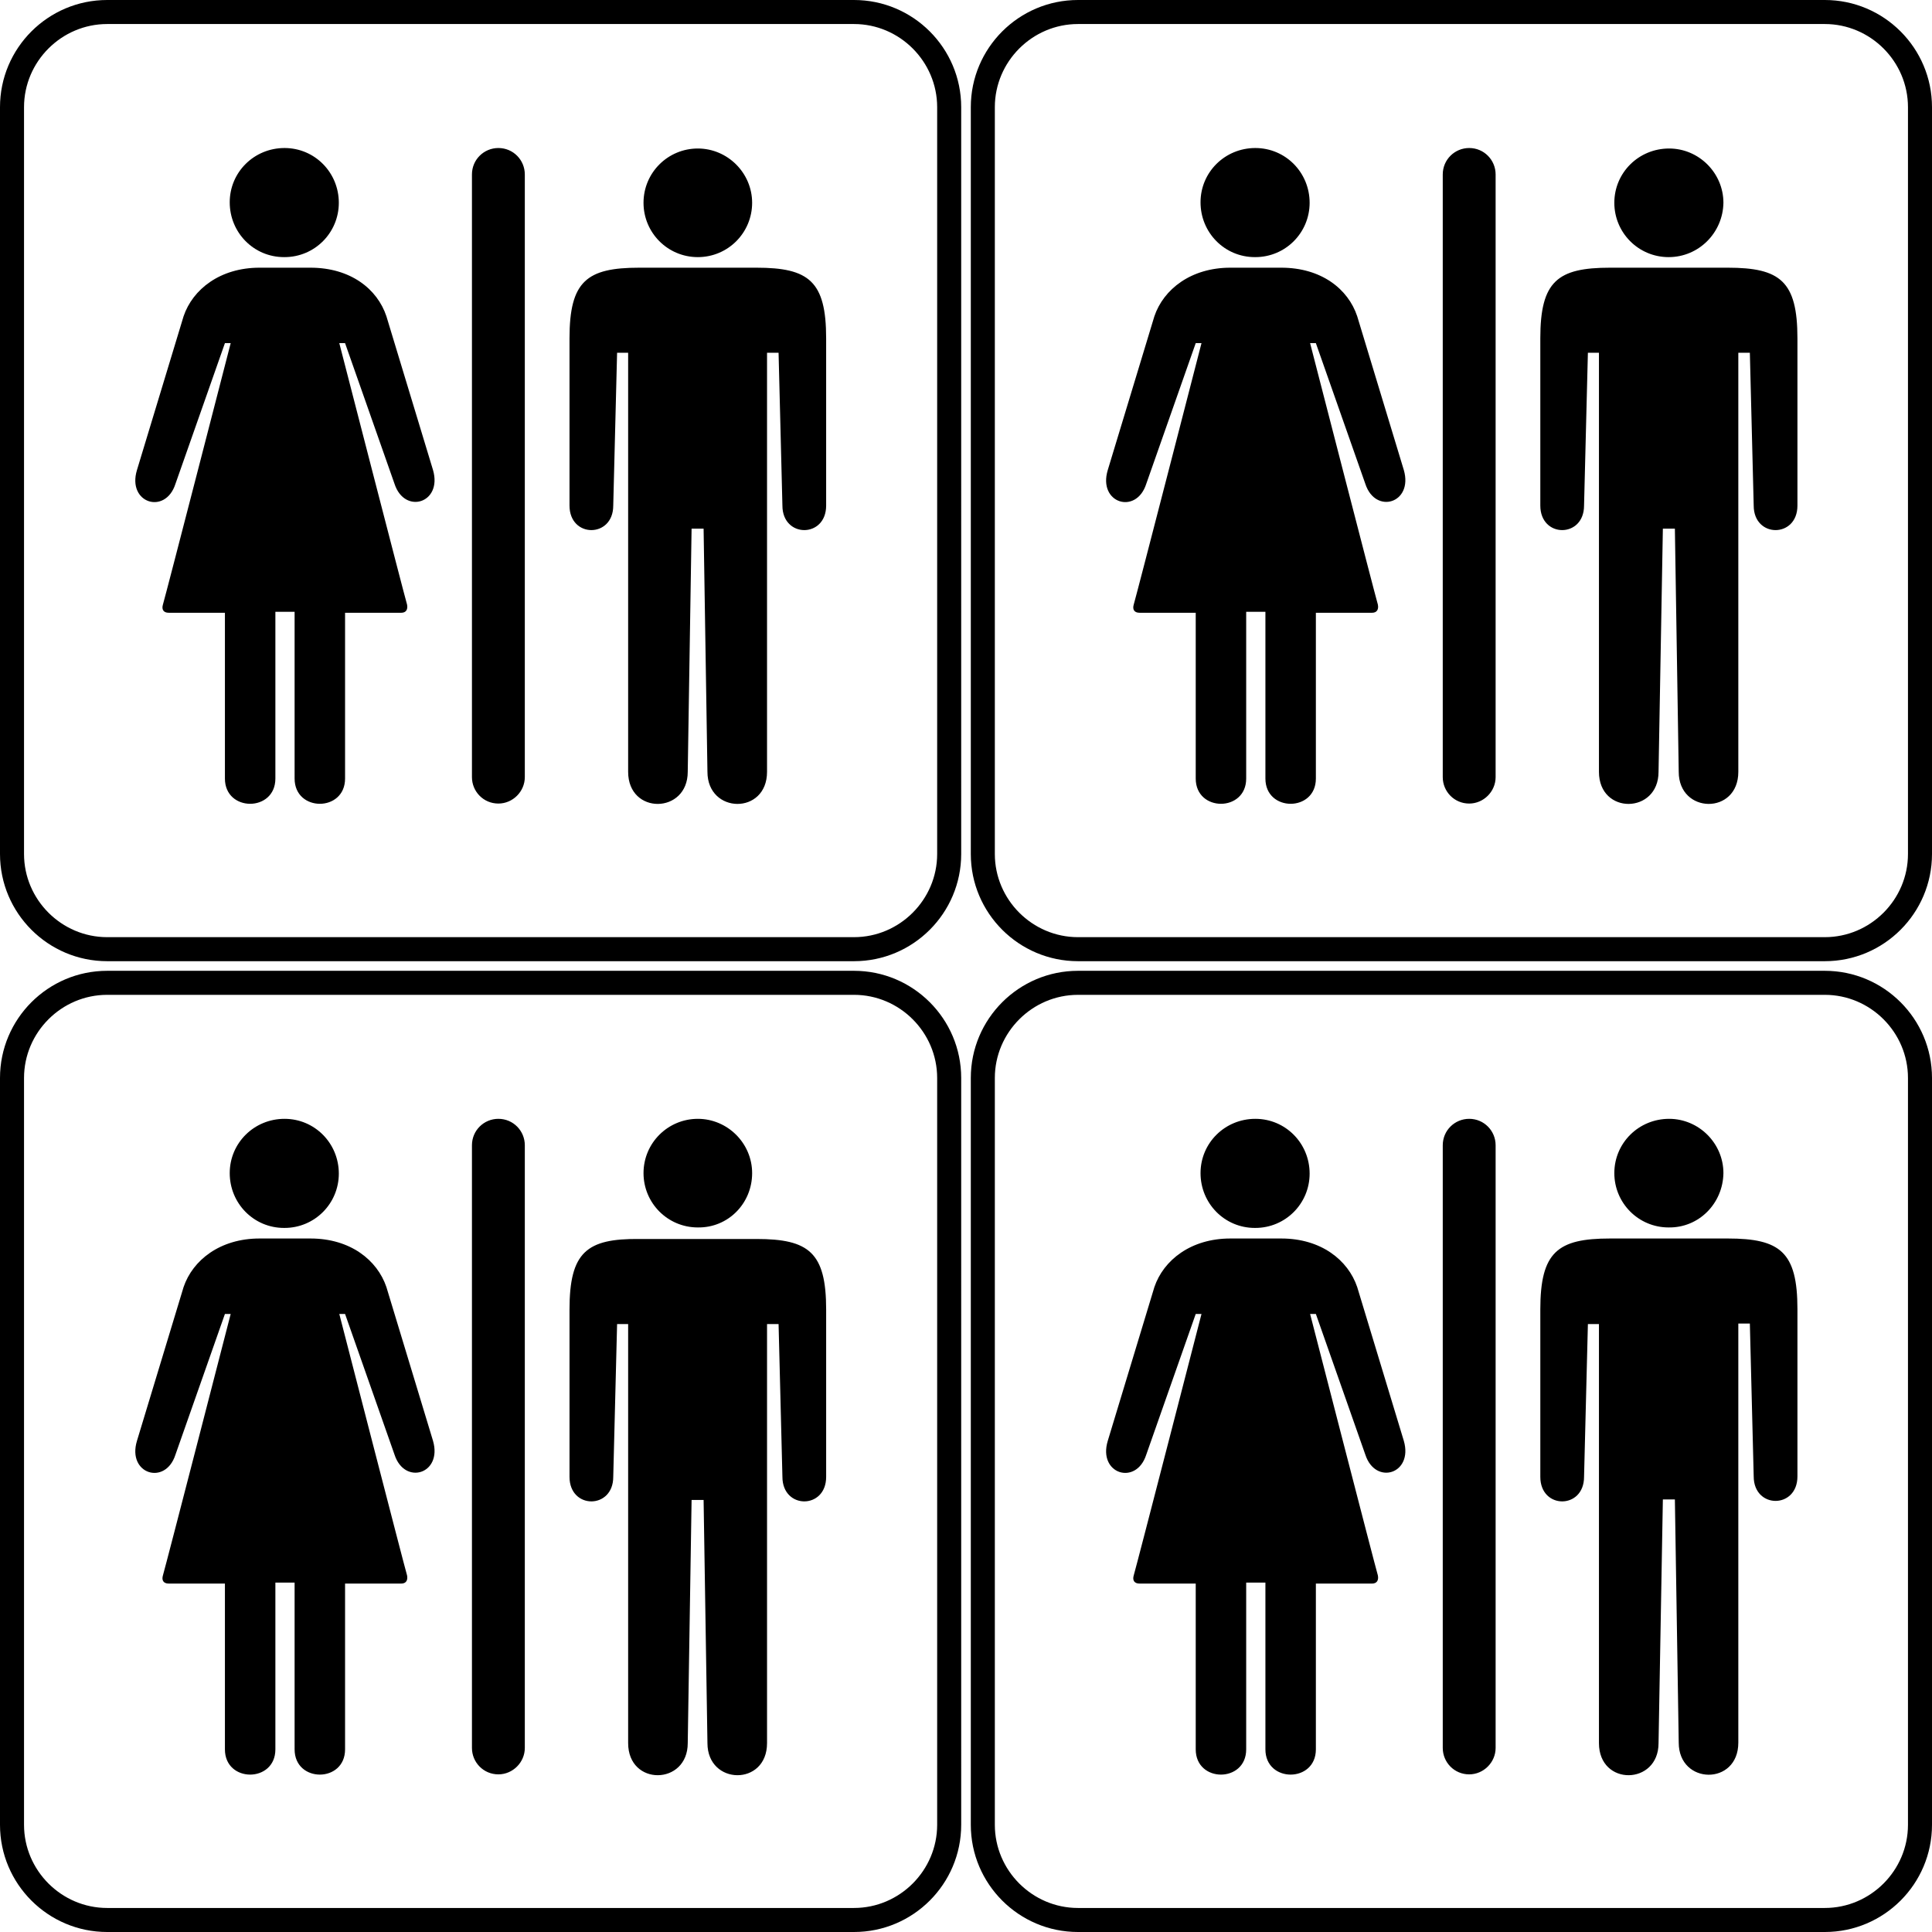 <svg viewBox="0 0 402 402" xmlns="http://www.w3.org/2000/svg"><path
		class="icon bulk"
		d="m 347.2,53.5 c -6.3,0 -11.3,-5.1 -11.3,-11.3 0,-6.3 5.1,-11.3 11.4,-11.3 6.2,0 11.3,5.1 11.3,11.3 -0.1,6.2 -5.1,11.3 -11.4,11.3 z m -26.7,16.9 v 34.8 c 0,6.8 9.1,6.8 9.1,0 l 0.8,-31.8 h 2.3 v 87.2 c 0,9 12.4,8.8 12.4,0 L 346,110 h 2.5 l 0.8,50.6 c 0,8.8 12.4,9 12.4,0 V 73.4 h 2.4 l 0.8,31.8 c 0,6.8 9.1,6.8 9.1,0 V 70.4 C 374,58.5 370.4,55.7 359.5,55.7 H 335 c -10.9,0 -14.5,2.8 -14.5,14.7 z m -48,-28.2 c 0,-6.3 -5,-11.4 -11.3,-11.4 -6.3,0 -11.4,5 -11.4,11.3 0,6.3 5,11.4 11.3,11.4 h 0.1 c 6.3,0 11.3,-5.1 11.3,-11.3 0.1,-0.1 0.1,-0.1 0,0 z m -34,58.5 10.3,-29.3 h 1.2 c 0,0 -13.5,52.4 -14.1,54.4 -0.3,1 0.1,1.7 1.2,1.7 h 11.7 V 162 c 0,7 10.5,7 10.5,0 v -34.7 h 4 V 162 c 0,7 10.5,7 10.5,0 v -34.5 h 11.7 c 1,0 1.4,-0.7 1.2,-1.7 -0.6,-2 -14.1,-54.4 -14.1,-54.4 h 1.2 l 10.3,29.3 c 2.1,6.4 10,4 8,-2.9 l -9.7,-32 C 280.5,60.1 274.9,55.7 266.6,55.7 H 256 c -8.2,0 -13.9,4.5 -15.8,10.1 l -9.7,32 c -2.1,6.9 5.9,9.4 8,2.9 z m 61.7,61 c 0,3 2.4,5.5 5.5,5.5 v 0 0 c 3,0 5.5,-2.5 5.5,-5.5 v 0 -125.4 c 0,-3 -2.4,-5.5 -5.5,-5.5 v 0 0 c -3,0 -5.5,2.4 -5.5,5.5 v 0 z m 101.8,16 V 22.3 C 402,10 392,0 379.7,0 H 224.3 C 212,0 202,10 202,22.3 v 155.4 c 0,12.3 10,22.3 22.3,22.3 H 379.7 C 392,200 402,190 402,177.7 Z M 379.7,5 c 9.5,0 17.3,7.8 17.3,17.3 v 155.4 c 0,9.5 -7.8,17.3 -17.3,17.3 H 224.3 C 214.8,195 207,187.2 207,177.7 V 22.3 C 207,12.8 214.8,5 224.3,5 Z m -32.5,250.4 c -6.3,0 -11.3,-5.1 -11.3,-11.3 0,-6.3 5.1,-11.3 11.4,-11.3 6.2,0 11.3,5.1 11.3,11.3 -0.1,6.3 -5.1,11.4 -11.4,11.3 z m -26.7,17.1 v 34.8 c 0,6.8 9.1,6.8 9.1,0 l 0.8,-31.8 h 2.3 v 87.2 c 0,9 12.4,8.8 12.4,0 L 346,312 h 2.5 l 0.8,50.6 c 0,8.8 12.4,9 12.4,0 v -87.2 h 2.4 l 0.8,31.8 c 0,6.8 9.1,6.8 9.1,0 v -34.8 c 0,-11.9 -3.6,-14.7 -14.5,-14.7 H 335 c -10.9,0 -14.5,2.8 -14.5,14.8 z m -48,-28.3 c 0,-6.3 -5,-11.4 -11.3,-11.4 -6.3,0 -11.4,5 -11.4,11.3 0,6.3 5,11.4 11.3,11.4 h 0.1 c 6.3,0 11.3,-5.1 11.3,-11.3 0.1,-0.1 0.1,-0.1 0,0 z m -34,58.5 10.3,-29.3 h 1.2 c 0,0 -13.5,52.4 -14.1,54.4 -0.3,1 0.1,1.7 1.2,1.7 h 11.7 V 364 c 0,7 10.5,7 10.5,0 v -34.7 h 4 V 364 c 0,7 10.5,7 10.5,0 v -34.5 h 11.7 c 1,0 1.4,-0.7 1.2,-1.7 -0.6,-2 -14.1,-54.4 -14.1,-54.4 h 1.2 l 10.3,29.3 c 2.1,6.4 10,4 8,-2.9 l -9.7,-32 c -1.9,-5.6 -7.5,-10.1 -15.8,-10.1 H 256 c -8.2,0 -13.9,4.5 -15.8,10.1 l -9.7,32 c -2.1,6.9 5.9,9.4 8,2.9 z m 61.7,61 c 0,3 2.4,5.5 5.5,5.5 v 0 0 c 3,0 5.5,-2.5 5.5,-5.5 v 0 -125.4 c 0,-3 -2.4,-5.5 -5.5,-5.5 v 0 0 c -3,0 -5.5,2.4 -5.5,5.5 v 0 z m 101.8,16 V 224.3 C 402,212 392,202 379.7,202 H 224.3 C 212,202 202,212 202,224.3 v 155.4 c 0,12.3 10,22.3 22.3,22.3 H 379.7 C 392,402 402,392 402,379.7 Z M 379.7,207 c 9.5,0 17.3,7.8 17.3,17.3 v 155.4 c 0,9.5 -7.8,17.3 -17.3,17.3 H 224.3 C 214.8,397 207,389.2 207,379.7 V 224.3 c 0,-9.5 7.8,-17.3 17.3,-17.3 z m -234.5,48.4 c -6.3,0 -11.3,-5.1 -11.3,-11.3 0,-6.3 5.1,-11.3 11.3,-11.3 6.2,0 11.3,5.1 11.3,11.3 0,6.3 -5,11.4 -11.3,11.3 z m -26.7,17.1 v 34.8 c 0,6.8 9.1,6.8 9.1,0 l 0.8,-31.8 h 2.3 v 87.2 c 0,9 12.4,8.8 12.4,0 l 0.8,-50.6 h 2.5 l 0.8,50.6 c 0,8.8 12.4,9 12.4,0 v -87.2 h 2.4 l 0.8,31.8 c 0,6.8 9.1,6.8 9.1,0 v -34.8 c 0,-11.9 -3.6,-14.7 -14.5,-14.7 H 133 c -10.9,-0.1 -14.5,2.7 -14.5,14.7 z m -48,-28.3 c 0,-6.3 -5,-11.4 -11.3,-11.4 -6.3,0 -11.4,5 -11.4,11.3 0,6.3 5,11.4 11.3,11.4 h 0.1 c 6.3,0 11.3,-5.1 11.3,-11.3 0.1,-0.1 0.1,-0.1 0,0 z m -34,58.5 10.3,-29.3 H 48 c 0,0 -13.5,52.4 -14.1,54.4 -0.3,1 0.1,1.7 1.2,1.7 H 46.8 V 364 c 0,7 10.5,7 10.5,0 v -34.7 h 4 V 364 c 0,7 10.5,7 10.5,0 v -34.5 h 11.7 c 1,0 1.4,-0.7 1.2,-1.7 -0.6,-2 -14.1,-54.4 -14.1,-54.4 h 1.2 l 10.3,29.3 c 2.1,6.4 10,4 8,-2.9 l -9.7,-32 C 78.5,262.2 72.9,257.7 64.6,257.7 H 54 c -8.2,0 -13.9,4.5 -15.8,10.1 l -9.7,32 c -2.1,6.9 5.9,9.4 8,2.9 z m 61.7,61 c 0,3 2.4,5.5 5.5,5.5 v 0 0 c 3,0 5.5,-2.5 5.5,-5.5 v 0 -125.4 c 0,-3 -2.4,-5.5 -5.5,-5.5 v 0 0 c -3,0 -5.5,2.4 -5.5,5.5 v 0 z m 101.8,16 V 224.3 C 200,212 190,202 177.7,202 H 22.3 C 10,202 0,212 0,224.3 V 379.7 C 0,392 10,402 22.3,402 H 177.7 C 190,402 200,392 200,379.7 Z M 177.7,207 c 9.5,0 17.3,7.8 17.3,17.3 v 155.4 c 0,9.5 -7.8,17.3 -17.3,17.3 H 22.3 C 12.8,397 5,389.2 5,379.7 V 224.3 C 5,214.8 12.8,207 22.3,207 Z M 145.2,53.5 c -6.3,0 -11.3,-5.1 -11.3,-11.3 0,-6.3 5.1,-11.3 11.3,-11.3 6.2,0 11.3,5.1 11.3,11.3 0,6.2 -5,11.3 -11.3,11.3 z m -26.7,16.9 v 34.8 c 0,6.8 9.1,6.8 9.1,0 l 0.8,-31.8 h 2.3 v 87.2 c 0,9 12.4,8.8 12.4,0 l 0.8,-50.6 h 2.5 l 0.8,50.6 c 0,8.8 12.4,9 12.4,0 V 73.4 h 2.4 l 0.8,31.8 c 0,6.8 9.1,6.8 9.1,0 V 70.4 c 0,-11.9 -3.6,-14.7 -14.5,-14.7 H 133 c -10.9,0 -14.5,2.8 -14.5,14.7 z m -48,-28.2 c 0,-6.3 -5,-11.4 -11.3,-11.4 -6.3,0 -11.4,5 -11.4,11.3 0,6.3 5,11.4 11.3,11.4 h 0.1 c 6.3,0 11.3,-5.1 11.3,-11.3 0.1,-0.1 0.1,-0.1 0,0 z m -34,58.5 10.3,-29.3 H 48 c 0,0 -13.5,52.4 -14.1,54.4 -0.3,1 0.1,1.7 1.2,1.7 H 46.8 V 162 c 0,7 10.5,7 10.5,0 v -34.7 h 4 V 162 c 0,7 10.5,7 10.5,0 v -34.5 h 11.7 c 1,0 1.4,-0.7 1.2,-1.7 -0.6,-2 -14.1,-54.4 -14.1,-54.4 h 1.2 l 10.3,29.3 c 2.1,6.4 10,4 8,-2.9 l -9.7,-32 C 78.5,60.1 72.9,55.7 64.6,55.7 H 54 c -8.2,0 -13.9,4.5 -15.8,10.1 l -9.7,32 c -2.1,6.9 5.9,9.4 8,2.9 z m 61.7,61 c 0,3 2.4,5.5 5.5,5.5 v 0 0 c 3,0 5.5,-2.5 5.5,-5.5 v 0 -125.4 c 0,-3 -2.4,-5.5 -5.5,-5.5 v 0 0 c -3,0 -5.5,2.4 -5.5,5.5 v 0 z m 101.8,16 V 22.3 C 200,10 190,0 177.7,0 H 22.3 C 10,0 0,10 0,22.3 V 177.7 C 0,190 10,200 22.3,200 H 177.7 C 190,200 200,190 200,177.7 Z M 177.7,5 c 9.5,0 17.3,7.8 17.3,17.3 v 155.4 c 0,9.5 -7.8,17.3 -17.3,17.3 H 22.3 C 12.8,195 5,187.2 5,177.7 V 22.3 C 5,12.8 12.8,5 22.3,5 Z"
	/>
</svg>